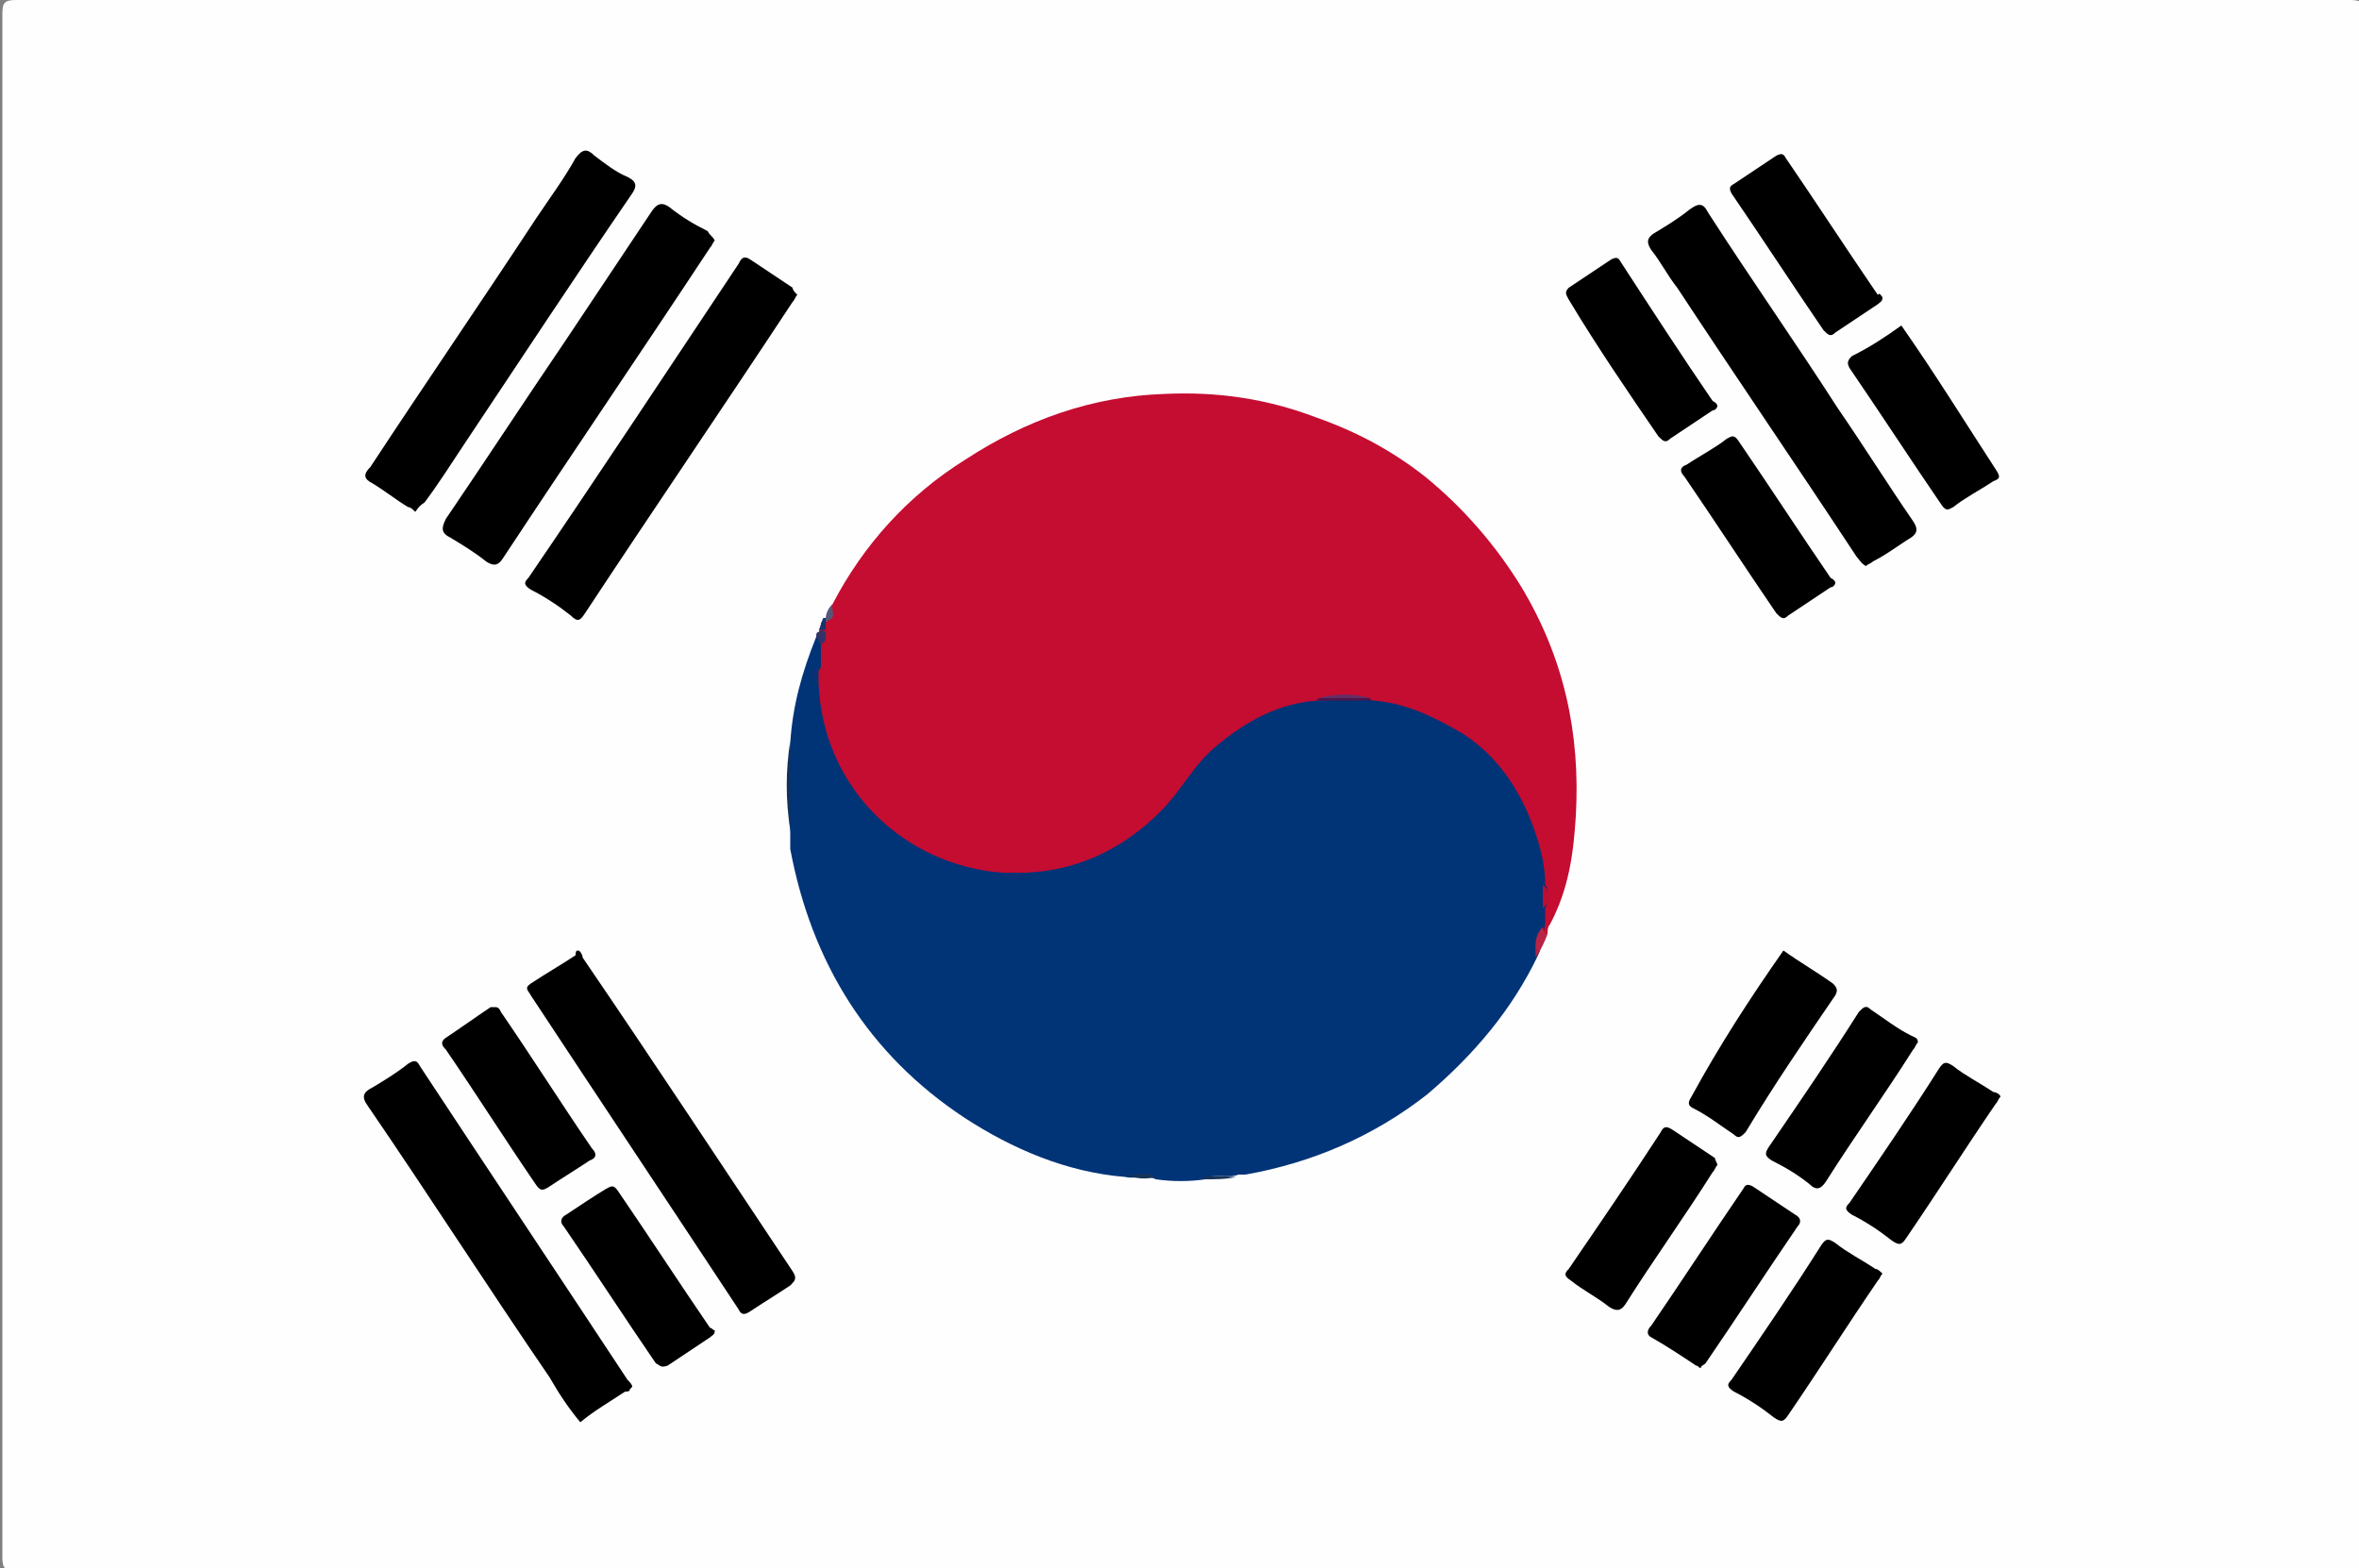<?xml version="1.0" encoding="utf-8"?>
<!-- Generator: Adobe Illustrator 23.0.1, SVG Export Plug-In . SVG Version: 6.00 Build 0)  -->
<svg version="1.1" id="Layer_1" xmlns="http://www.w3.org/2000/svg" xmlns:xlink="http://www.w3.org/1999/xlink" x="0px" y="0px"
	 viewBox="0 0 100 66.5" style="enable-background:new 0 0 100 66.5;" xml:space="preserve">
<rect x="0" y="0" width="100" height="66.5" fill="#808080" stroke="none"/>
<style type="text/css">
	.st0{fill:#FEFEFE;}
	.st1{fill:#C50C31;}
	.st2{fill:#013377;}
	.st3{fill:#12315A;}
	.st4{fill:#B82346;}
	.st5{fill:#163359;}
	.st6{fill:#333466;}
	.st7{fill:#153359;}
	.st8{fill:#545778;}
	.st9{fill:#13366E;}
	.st10{fill:#632E65;}
	.st11{fill:#4F154B;}
	.st12{fill:#0C3174;}
	.st13{fill:#BC0E32;}
	.st14{fill:#0B3175;}
</style>
<g>
	<g>
		<path class="st0" d="M50.1,66.6c-16.5,0-32.9,0-49.4,0c-0.5,0-0.6-0.1-0.6-0.6c0-21.8,0-43.6,0-65.4c0-0.5,0.1-0.6,0.6-0.6
			c33,0,65.9,0,98.9,0c0.5,0,0.6,0.1,0.6,0.6c0,21.8,0,43.6,0,65.4c0,0.5-0.1,0.6-0.6,0.6C83.1,66.6,66.6,66.6,50.1,66.6z"/>
		<path class="st1" d="M35.3,25.6c1.3-2.5,3.2-4.6,5.6-6.1c2.6-1.7,5.4-2.7,8.5-2.8c2.2-0.1,4.3,0.2,6.4,1c1.7,0.6,3.2,1.4,4.6,2.5
			c1.6,1.3,3,2.9,4.1,4.7c1.8,3,2.5,6.2,2.3,9.7c-0.1,1.6-0.3,3.1-1.1,4.6c-0.1,0.1-0.1,0.3-0.1,0.4c-0.3,0.1-0.3-0.1-0.4-0.2
			c0-0.2,0-0.5,0-0.7c0.2-0.4,0.3-0.7,0-1.1c-0.3-1.2-0.5-2.4-1.1-3.4c-0.6-1.2-1.5-2.1-2.6-2.9c-1.1-0.7-2.2-1.1-3.5-1.3
			c-0.1,0-0.1-0.1-0.2-0.1c-0.7-0.1-1.3-0.1-2,0c-0.1,0-0.1,0.1-0.2,0.1c-2,0.4-3.7,1.3-5,2.8c-0.3,0.4-0.6,0.8-0.9,1.2
			c-1.3,1.9-3.3,2.8-5.5,3.3c-0.3,0.1-0.6,0-0.9,0.1c-0.3,0-0.6,0-0.9,0c-2-0.1-3.7-0.8-5.2-2.2c-1.1-1-2-2.2-2.4-3.7
			c-0.2-0.8-0.5-1.6-0.4-2.4c0-0.2,0-0.5,0-0.7c0-0.3,0-0.6,0.1-0.9c0.1-0.2,0.2-0.4,0.2-0.6c0-0.2,0.1-0.3,0.1-0.5
			C35.2,26.1,35.2,25.8,35.3,25.6z"/>
		<path class="st2" d="M34.7,29c0.2,4.5,3.7,7.7,7.8,8c0.3,0.2,0.7,0.2,1,0c2.2-0.1,4.1-1,5.7-2.6c0.9-0.9,1.4-2,2.4-2.8
			c1.2-1,2.6-1.8,4.3-1.9c0.8-0.2,1.5-0.2,2.3,0c1.4,0.1,2.6,0.7,3.8,1.4c1.4,0.9,2.3,2.2,2.9,3.7c0.3,0.8,0.6,1.7,0.6,2.7
			c0.2,0.3,0.2,0.7,0,1c0,0.2,0,0.5,0,0.7c-0.1,0.4-0.1,0.9-0.3,1.3c-1.1,2.3-2.7,4.2-4.7,5.9c-2.3,1.8-4.9,2.9-7.7,3.4
			c-0.1,0-0.2,0-0.3,0C52,50,51.5,49.7,51.1,50c-0.7,0.1-1.4,0.1-2.1,0c-0.4-0.2-0.9,0-1.3-0.1c-2.5-0.2-4.8-1.2-6.8-2.5
			c-4.1-2.7-6.5-6.6-7.4-11.4c0-0.2,0-0.5,0-0.7c-0.1-1.3-0.1-2.5,0-3.8c0.1-1.6,0.5-3,1.1-4.5c0.2,0,0.2,0.1,0.2,0.3
			c0,0.3,0,0.6,0,1C34.6,28.5,34.6,28.7,34.7,29z"/>
		<path d="M33.8,12.5c-0.1,0.1-0.1,0.2-0.2,0.3c-2.9,4.4-5.9,8.8-8.8,13.2c-0.2,0.3-0.3,0.4-0.6,0.1c-0.5-0.4-1.1-0.8-1.7-1.1
			c-0.3-0.2-0.3-0.3-0.1-0.5c3-4.4,5.9-8.8,8.9-13.3c0.1-0.2,0.2-0.4,0.5-0.2c0.6,0.4,1.2,0.8,1.8,1.2
			C33.6,12.3,33.7,12.4,33.8,12.5z"/>
		<path d="M24.5,40.3c0.1,0,0.2,0.2,0.2,0.3c3,4.4,5.9,8.8,8.9,13.3c0.2,0.3,0.1,0.4-0.1,0.6c-0.6,0.4-1.1,0.7-1.7,1.1
			c-0.3,0.2-0.4,0.1-0.5-0.1c-2.9-4.4-5.9-8.9-8.8-13.3c-0.1-0.2-0.3-0.3,0-0.5c0.6-0.4,1.3-0.8,1.9-1.2
			C24.4,40.4,24.4,40.3,24.5,40.3z"/>
		<path d="M79.1,24c-0.2-0.1-0.3-0.3-0.4-0.4c-2.5-3.8-5.1-7.6-7.6-11.4c-0.4-0.5-0.7-1.1-1.1-1.6c-0.2-0.3-0.2-0.5,0.1-0.7
			c0.5-0.3,1-0.6,1.5-1C72,8.6,72.2,8.6,72.4,9c1.8,2.8,3.7,5.5,5.5,8.3c1.1,1.6,2.1,3.2,3.2,4.8c0.2,0.3,0.2,0.5-0.1,0.7
			c-0.5,0.3-1,0.7-1.6,1C79.3,23.9,79.2,23.9,79.1,24z"/>
		<path d="M30.3,10.2c-0.1,0.1-0.1,0.2-0.2,0.3c-2.9,4.4-5.9,8.8-8.8,13.2c-0.2,0.3-0.4,0.3-0.7,0.1c-0.5-0.4-1-0.7-1.5-1
			c-0.4-0.2-0.4-0.4-0.2-0.8c1.7-2.5,3.4-5.1,5.1-7.6c1.2-1.8,2.4-3.6,3.6-5.4c0.2-0.3,0.4-0.5,0.8-0.2c0.5,0.4,1,0.7,1.6,1
			C30.1,10,30.2,10,30.3,10.2z"/>
		<path d="M17.6,21.7c-0.1-0.1-0.2-0.2-0.3-0.2c-0.5-0.3-1-0.7-1.5-1c-0.4-0.2-0.4-0.4-0.1-0.7c2.3-3.5,4.7-7,7-10.5
			c0.6-0.9,1.2-1.7,1.7-2.6c0.3-0.4,0.5-0.4,0.8-0.1c0.4,0.3,0.9,0.7,1.4,0.9c0.4,0.2,0.4,0.4,0.2,0.7c-2.4,3.5-4.7,7-7.1,10.6
			c-0.6,0.9-1.1,1.7-1.7,2.5C17.7,21.5,17.7,21.6,17.6,21.7z"/>
		<path d="M26.8,58.8c0,0-0.1,0.1-0.1,0.1C26.7,59,26.6,59,26.5,59c-0.6,0.4-1.3,0.8-1.9,1.3c-0.5-0.6-0.9-1.2-1.3-1.9
			c-2.6-3.8-5.1-7.7-7.7-11.5c-0.3-0.4-0.2-0.6,0.2-0.8c0.5-0.3,1-0.6,1.5-1c0.3-0.2,0.4-0.1,0.5,0.1c2.9,4.4,5.9,8.9,8.8,13.3
			C26.7,58.6,26.8,58.7,26.8,58.8z"/>
		<path d="M72.8,17.2c0,0.1-0.1,0.2-0.2,0.2c-0.6,0.4-1.2,0.8-1.8,1.2c-0.2,0.2-0.3,0.1-0.5-0.1c-1.3-1.9-2.6-3.8-3.8-5.8
			c-0.1-0.2-0.2-0.3,0-0.5c0.6-0.4,1.2-0.8,1.8-1.2c0.2-0.1,0.3-0.1,0.4,0.1c1.3,2,2.6,4,3.9,5.9C72.8,17.1,72.8,17.2,72.8,17.2z"/>
		<path d="M72.8,49.4c-0.1,0.1-0.1,0.2-0.2,0.3c-1.2,1.9-2.5,3.7-3.7,5.6c-0.2,0.3-0.4,0.3-0.7,0.1c-0.5-0.4-1.1-0.7-1.6-1.1
			c-0.3-0.2-0.3-0.3-0.1-0.5c1.3-1.9,2.6-3.8,3.9-5.8c0.1-0.2,0.2-0.3,0.5-0.1c0.6,0.4,1.2,0.8,1.8,1.2
			C72.7,49.2,72.8,49.3,72.8,49.4z"/>
		<path d="M72.1,58c-0.1,0-0.1-0.1-0.2-0.1c-0.6-0.4-1.2-0.8-1.9-1.2c-0.2-0.1-0.2-0.3,0-0.5c1.3-1.9,2.6-3.9,3.9-5.8
			c0.1-0.2,0.2-0.2,0.4-0.1c0.6,0.4,1.2,0.8,1.8,1.2c0.2,0.1,0.3,0.3,0.1,0.5c-1.3,1.9-2.6,3.9-3.9,5.8C72.2,57.9,72.1,57.9,72.1,58
			z"/>
		<path d="M30.3,56.4c0,0.2-0.1,0.2-0.2,0.3c-0.6,0.4-1.2,0.8-1.8,1.2C28,58,28,57.9,27.8,57.8c-1.3-1.9-2.6-3.9-3.9-5.8
			c-0.2-0.2-0.1-0.4,0.1-0.5c0.6-0.4,1.2-0.8,1.7-1.1c0.2-0.1,0.3-0.2,0.5,0.1c1.3,1.9,2.6,3.9,3.9,5.8
			C30.2,56.3,30.2,56.4,30.3,56.4z"/>
		<path d="M79.8,12.6c0,0.2-0.1,0.2-0.2,0.3c-0.6,0.4-1.2,0.8-1.8,1.2c-0.2,0.2-0.3,0.1-0.5-0.1c-1.3-1.9-2.6-3.9-3.9-5.8
			c-0.1-0.2-0.1-0.3,0.1-0.4c0.6-0.4,1.2-0.8,1.8-1.2c0.2-0.1,0.3-0.1,0.4,0.1c1.3,1.9,2.6,3.9,3.9,5.8
			C79.7,12.4,79.7,12.5,79.8,12.6z"/>
		<path d="M80.6,13.8c1.4,2,2.7,4.1,4,6.1c0.2,0.3,0.2,0.4-0.1,0.5c-0.6,0.4-1.2,0.7-1.7,1.1c-0.2,0.1-0.3,0.2-0.5-0.1
			c-1.3-1.9-2.6-3.9-3.9-5.8c-0.1-0.2-0.1-0.3,0.1-0.5C79.3,14.7,79.9,14.3,80.6,13.8z"/>
		<path d="M77.8,24.7c0,0.1-0.1,0.2-0.2,0.2c-0.6,0.4-1.2,0.8-1.8,1.2c-0.2,0.2-0.3,0.1-0.5-0.1c-1.3-1.9-2.6-3.9-3.9-5.8
			c-0.2-0.2-0.2-0.4,0.1-0.5c0.6-0.4,1.2-0.7,1.7-1.1c0.2-0.1,0.3-0.2,0.5,0.1c1.3,1.9,2.6,3.9,3.9,5.8
			C77.8,24.6,77.8,24.7,77.8,24.7z"/>
		<path d="M75.6,40.3c0.7,0.5,1.4,0.9,2.1,1.4c0.2,0.2,0.2,0.3,0.1,0.5c-1.3,1.9-2.6,3.8-3.8,5.8c-0.2,0.2-0.3,0.3-0.5,0.1
			c-0.6-0.4-1.1-0.8-1.7-1.1c-0.2-0.1-0.3-0.2-0.1-0.5C72.9,44.3,74.2,42.3,75.6,40.3z"/>
		<path d="M84.8,46.5c-0.1,0.1-0.1,0.2-0.2,0.3c-1.3,1.9-2.5,3.8-3.8,5.7c-0.2,0.3-0.3,0.3-0.6,0.1c-0.5-0.4-1.1-0.8-1.7-1.1
			c-0.3-0.2-0.3-0.3-0.1-0.5c1.3-1.9,2.6-3.8,3.8-5.7c0.2-0.3,0.3-0.3,0.6-0.1c0.5,0.4,1.1,0.7,1.7,1.1
			C84.6,46.3,84.8,46.4,84.8,46.5z"/>
		<path d="M79.8,54c-0.1,0.1-0.1,0.2-0.2,0.3c-1.3,1.9-2.5,3.8-3.8,5.7c-0.2,0.3-0.3,0.3-0.6,0.1c-0.5-0.4-1.1-0.8-1.7-1.1
			c-0.3-0.2-0.3-0.3-0.1-0.5c1.3-1.9,2.6-3.8,3.8-5.7c0.2-0.3,0.3-0.3,0.6-0.1c0.5,0.4,1.1,0.7,1.7,1.1C79.6,53.8,79.7,53.9,79.8,54
			z"/>
		<path d="M21,42.7c0.2,0,0.2,0.2,0.3,0.3c1.3,1.9,2.5,3.8,3.8,5.7c0.2,0.2,0.2,0.4-0.1,0.5c-0.6,0.4-1.1,0.7-1.7,1.1
			c-0.3,0.2-0.4,0.2-0.6-0.1c-1.3-1.9-2.5-3.8-3.8-5.7c-0.1-0.1-0.3-0.3,0-0.5c0.6-0.4,1.3-0.9,1.9-1.3C20.9,42.7,20.9,42.7,21,42.7
			z"/>
		<path d="M81.3,44.2c-0.1,0.1-0.1,0.2-0.2,0.3c-1.2,1.9-2.5,3.7-3.7,5.6c-0.2,0.3-0.4,0.4-0.7,0.1c-0.5-0.4-1-0.7-1.6-1
			c-0.3-0.2-0.3-0.3-0.1-0.6c1.3-1.9,2.6-3.8,3.8-5.7c0.2-0.2,0.3-0.3,0.5-0.1c0.6,0.4,1.1,0.8,1.7,1.1C81.2,44,81.3,44,81.3,44.2z"
			/>
		<path class="st3" d="M33.5,31.4c0,1.3,0,2.5,0,3.8C33.3,33.9,33.3,32.7,33.5,31.4z"/>
		<path class="st4" d="M65.1,40.6c0-0.4-0.1-0.9,0.3-1.3c0,0.1,0.1,0.3,0.2,0.3C65.5,39.9,65.3,40.3,65.1,40.6z"/>
		<path class="st5" d="M51.1,50c-0.1,0-0.3-0.1,0-0.1c0.4-0.1,0.9,0,1.3,0C52,50,51.5,50,51.1,50z"/>
		<path class="st6" d="M34.8,27.3c-0.1-0.1-0.1-0.2-0.2-0.3c0-0.1,0-0.2,0.1-0.2c0.1-0.1,0.2-0.1,0.3,0C35,26.9,35.1,27.2,34.8,27.3
			z"/>
		<path class="st7" d="M47.7,49.8c0.4,0.1,0.9-0.2,1.3,0.1C48.6,50,48.2,50,47.7,49.8z"/>
		<path class="st8" d="M35.3,25.6c-0.1,0.2,0.2,0.6-0.2,0.7c0,0.1-0.1,0.1-0.1,0C35,26,35.1,25.8,35.3,25.6z"/>
		<path class="st9" d="M34.9,26.2c0,0,0.1,0,0.1,0c0,0.2,0,0.3,0,0.5c-0.1,0-0.2,0-0.3,0C34.8,26.6,34.8,26.4,34.9,26.2z"/>
		<path class="st10" d="M55.9,29.6c0.7-0.2,1.5-0.2,2.2,0C57.3,29.7,56.6,29.7,55.9,29.6z"/>
		<path class="st11" d="M55.9,29.6c0.7,0,1.5,0,2.2,0c0,0,0,0.1,0,0.1c-0.8,0-1.5,0-2.3,0C55.8,29.7,55.9,29.6,55.9,29.6z"/>
		<path class="st12" d="M43.5,37c-0.3,0.4-0.7,0.4-1,0C42.9,37,43.2,37,43.5,37z"/>
		<path class="st13" d="M65.4,38.5c0-0.3,0-0.7,0-1C65.8,37.9,65.8,38.2,65.4,38.5z"/>
		<path class="st14" d="M34.7,29c-0.4-0.3-0.4-0.5,0-0.8C34.7,28.5,34.7,28.7,34.7,29z"/>
	</g>
</g>
</svg>
